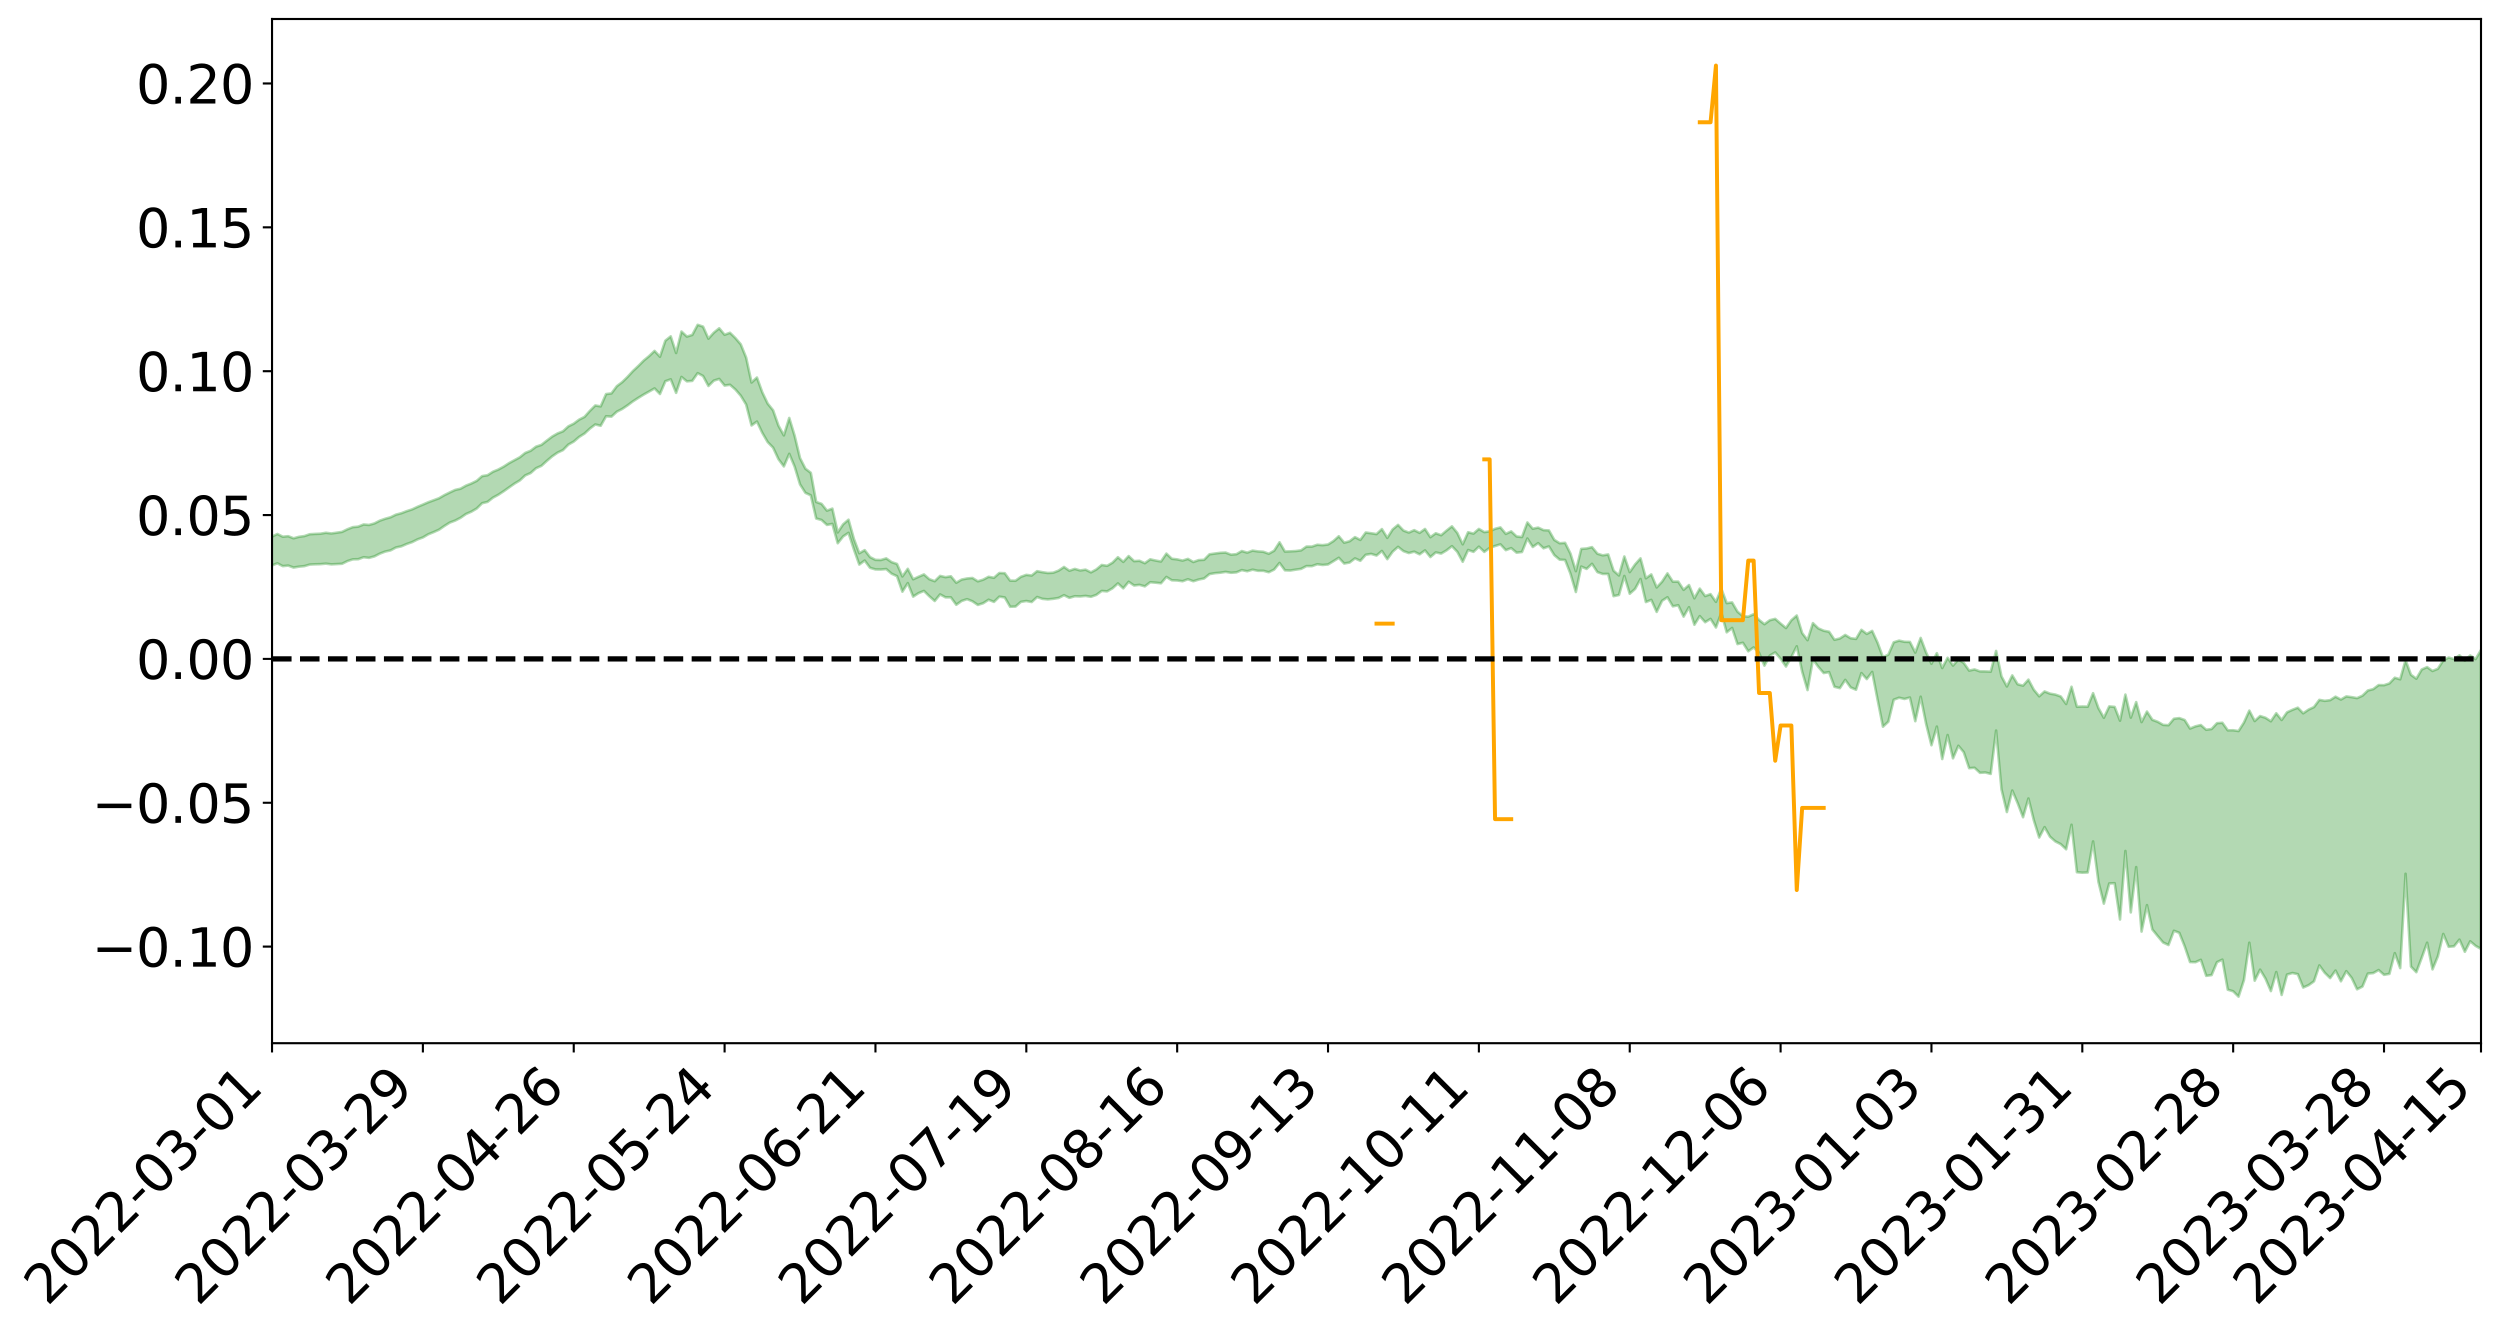 <?xml version="1.0" encoding="utf-8" standalone="no"?>
<!DOCTYPE svg PUBLIC "-//W3C//DTD SVG 1.1//EN"
  "http://www.w3.org/Graphics/SVG/1.1/DTD/svg11.dtd">
<svg xmlns:xlink="http://www.w3.org/1999/xlink" width="947.275pt" height="505.355pt" viewBox="0 0 947.275 505.355" xmlns="http://www.w3.org/2000/svg" version="1.1">
 <defs>
  <style type="text/css">*{stroke-linejoin: round; stroke-linecap: butt}</style>
 </defs>
 <g id="figure_1">
  <g id="patch_1">
   <path d="M 0 505.355 
L 947.275 505.355 
L 947.275 -0 
L 0 -0 
z
" style="fill: #ffffff"/>
  </g>
  <g id="axes_1">
   <g id="patch_2">
    <path d="M 103.075 395.28 
L 940.075 395.28 
L 940.075 7.2 
L 103.075 7.2 
z
" style="fill: #ffffff"/>
   </g>
   <g id="PolyCollection_1">
    <path d="M -393.001 249.596 
L -393.001 249.61 
L -390.959 249.537 
L -388.918 249.475 
L -386.876 249.395 
L -384.835 249.344 
L -382.793 249.285 
L -380.752 249.218 
L -378.711 249.151 
L -376.669 249.089 
L -374.628 249.035 
L -372.586 248.972 
L -370.545 248.906 
L -368.503 248.842 
L -366.462 248.763 
L -364.42 248.698 
L -362.379 248.621 
L -360.337 248.556 
L -358.296 248.467 
L -356.254 248.394 
L -354.213 248.324 
L -352.172 248.241 
L -350.13 248.16 
L -348.089 248.082 
L -346.047 247.986 
L -344.006 247.903 
L -341.964 247.805 
L -339.923 247.706 
L -337.881 247.596 
L -335.84 247.484 
L -333.798 247.374 
L -331.757 247.247 
L -329.715 247.103 
L -327.674 246.975 
L -325.632 246.83 
L -323.591 246.664 
L -321.55 246.509 
L -319.508 246.328 
L -317.467 246.144 
L -315.425 245.955 
L -313.384 245.755 
L -311.342 245.532 
L -309.301 245.296 
L -307.259 245.045 
L -305.218 244.804 
L -303.176 244.52 
L -301.135 244.251 
L -299.093 243.965 
L -297.052 243.678 
L -295.011 243.368 
L -292.969 243.032 
L -290.928 242.723 
L -288.886 242.377 
L -286.845 242.02 
L -284.803 241.67 
L -282.762 241.325 
L -280.72 240.949 
L -278.679 240.57 
L -276.637 240.192 
L -274.596 239.797 
L -272.554 239.399 
L -270.513 239.002 
L -268.472 238.591 
L -266.43 238.179 
L -264.389 237.774 
L -262.347 237.351 
L -260.306 236.898 
L -258.264 236.46 
L -256.223 236.023 
L -254.181 235.593 
L -252.14 235.145 
L -250.098 234.707 
L -248.057 234.262 
L -246.015 233.862 
L -243.974 233.387 
L -241.932 232.977 
L -239.891 232.526 
L -237.85 232.098 
L -235.808 231.647 
L -233.767 231.25 
L -231.725 230.792 
L -229.684 230.363 
L -227.642 229.959 
L -225.601 229.525 
L -223.559 229.116 
L -221.518 228.688 
L -219.476 228.25 
L -217.435 227.834 
L -215.393 227.43 
L -213.352 226.993 
L -211.311 226.574 
L -209.269 226.144 
L -207.228 225.729 
L -205.186 225.324 
L -203.145 224.907 
L -201.103 224.486 
L -199.062 224.108 
L -197.02 223.677 
L -194.979 223.264 
L -192.937 222.859 
L -190.896 222.452 
L -188.854 222.047 
L -186.813 221.635 
L -184.772 221.243 
L -182.73 220.834 
L -180.689 220.415 
L -178.647 219.991 
L -176.606 219.561 
L -174.564 219.16 
L -172.523 218.717 
L -170.481 218.244 
L -168.44 217.801 
L -166.398 217.332 
L -164.357 216.857 
L -162.315 216.354 
L -160.274 215.843 
L -158.232 215.368 
L -156.191 214.825 
L -154.15 214.31 
L -152.108 213.755 
L -150.067 213.246 
L -148.025 212.647 
L -145.984 212.059 
L -143.942 211.489 
L -141.901 210.909 
L -139.859 210.31 
L -137.818 209.685 
L -135.776 209.099 
L -133.735 208.428 
L -131.693 207.839 
L -129.652 207.147 
L -127.611 206.478 
L -125.569 205.825 
L -123.528 205.199 
L -121.486 204.467 
L -119.445 203.807 
L -117.403 202.965 
L -115.362 202.243 
L -113.32 201.571 
L -111.279 200.811 
L -109.237 200.031 
L -107.196 199.132 
L -105.154 198.29 
L -103.113 197.591 
L -101.072 196.475 
L -99.03 195.583 
L -96.989 194.672 
L -94.947 193.726 
L -92.906 192.649 
L -90.864 191.637 
L -88.823 190.878 
L -86.781 189.907 
L -84.74 188.302 
L -82.698 186.957 
L -80.657 185.969 
L -78.615 184.594 
L -76.574 183.458 
L -74.532 182.472 
L -72.491 180.966 
L -70.45 179.25 
L -68.408 178.085 
L -66.367 177.347 
L -64.325 175.918 
L -62.284 175.292 
L -60.242 174.306 
L -58.201 172.859 
L -56.159 173.005 
L -54.118 173.637 
L -52.076 174.939 
L -50.035 173.526 
L -47.993 176.389 
L -45.952 177.035 
L -43.911 173.217 
L -41.869 174.312 
L -39.828 176.014 
L -37.786 175.017 
L -35.745 174.812 
L -33.703 182.086 
L -31.662 192.415 
L -29.62 197.536 
L -27.579 186.279 
L -25.537 192.018 
L -23.496 199.537 
L -21.454 199.05 
L -19.413 214.376 
L -17.372 212.209 
L -15.33 207.434 
L -13.289 195.706 
L -11.247 206.607 
L -9.206 213.129 
L -7.164 210.299 
L -5.123 211.943 
L -3.081 218.086 
L -1.04 217.168 
L 1.002 211.717 
L 3.043 218.37 
L 5.085 219.611 
L 7.126 217.104 
L 9.168 221.284 
L 11.209 222.744 
L 13.25 222.216 
L 15.292 220.809 
L 17.333 222.105 
L 19.375 220.556 
L 21.416 220.566 
L 23.458 221.792 
L 25.499 220.419 
L 27.541 220.965 
L 29.582 220.893 
L 31.624 219.76 
L 33.665 220.025 
L 35.707 218.442 
L 37.748 218.431 
L 39.789 218.736 
L 41.831 218.658 
L 43.872 217.841 
L 45.914 217.128 
L 47.955 216.882 
L 49.997 216.112 
L 52.038 215.917 
L 54.08 215.708 
L 56.121 214.601 
L 58.163 215.02 
L 60.204 214.281 
L 62.246 213.937 
L 64.287 213.914 
L 66.328 213.212 
L 68.37 213.02 
L 70.411 213.235 
L 72.453 213.613 
L 74.494 212.539 
L 76.536 212.379 
L 78.577 212.052 
L 80.619 213.998 
L 82.66 214.129 
L 84.702 214.971 
L 86.743 213.288 
L 88.785 212.29 
L 90.826 212.759 
L 92.868 214.146 
L 94.909 214.525 
L 96.95 212.514 
L 98.992 214.545 
L 101.033 214.297 
L 103.075 214.22 
L 105.116 213.446 
L 107.158 214.517 
L 109.199 214.299 
L 111.241 215.053 
L 113.282 214.711 
L 115.324 214.517 
L 117.365 213.919 
L 119.407 213.815 
L 121.448 213.763 
L 123.489 213.573 
L 125.531 213.842 
L 127.572 213.74 
L 129.614 213.621 
L 131.655 212.604 
L 133.697 211.938 
L 135.738 211.891 
L 137.78 211.139 
L 139.821 211.38 
L 141.863 210.828 
L 143.904 209.783 
L 145.946 208.999 
L 147.987 208.543 
L 150.028 207.455 
L 152.07 207.011 
L 154.111 206.126 
L 156.153 205.416 
L 158.194 204.392 
L 160.236 203.645 
L 162.277 202.446 
L 164.319 201.625 
L 166.36 200.699 
L 168.402 199.281 
L 170.443 198.007 
L 172.485 197.24 
L 174.526 196.183 
L 176.568 194.762 
L 178.609 193.874 
L 180.65 192.668 
L 182.692 190.667 
L 184.733 190.172 
L 186.775 188.578 
L 188.816 187.472 
L 190.858 186.129 
L 192.899 184.677 
L 194.941 183.253 
L 196.982 182.025 
L 199.024 180.131 
L 201.065 179.238 
L 203.107 177.42 
L 205.148 176.513 
L 207.189 174.648 
L 209.231 172.912 
L 211.272 171.499 
L 213.314 170.54 
L 215.355 168.462 
L 217.397 167.317 
L 219.438 165.561 
L 221.48 164.279 
L 223.521 162.389 
L 225.563 160.828 
L 227.604 161.332 
L 229.646 157.729 
L 231.687 157.86 
L 233.728 155.991 
L 235.77 154.95 
L 237.811 153.574 
L 239.853 152.048 
L 241.894 150.735 
L 243.936 149.483 
L 245.977 148.339 
L 248.019 147.172 
L 250.06 149.293 
L 252.102 144.453 
L 254.143 143.73 
L 256.185 148.855 
L 258.226 142.828 
L 260.268 144.503 
L 262.309 144.319 
L 264.35 141.392 
L 266.392 142.47 
L 268.433 146.257 
L 270.475 144.229 
L 272.516 143.576 
L 274.558 146.092 
L 276.599 145.794 
L 278.641 147.573 
L 280.682 149.941 
L 282.724 153.289 
L 284.765 161.211 
L 286.807 159.726 
L 288.848 164.018 
L 290.889 167.521 
L 292.931 169.617 
L 294.972 173.987 
L 297.014 176.734 
L 299.055 171.96 
L 301.097 176.805 
L 303.138 183.532 
L 305.18 186.75 
L 307.221 187.684 
L 309.263 196.467 
L 311.304 197.035 
L 313.346 198.895 
L 315.387 198.509 
L 317.428 205.839 
L 319.47 203.271 
L 321.511 201.887 
L 323.553 208.169 
L 325.594 213.927 
L 327.636 212.391 
L 329.677 215.152 
L 331.719 215.757 
L 333.76 215.795 
L 335.802 215.619 
L 337.843 217.386 
L 339.885 218.315 
L 341.926 224.194 
L 343.968 220.95 
L 346.009 226.064 
L 348.05 224.745 
L 350.092 223.91 
L 352.133 225.925 
L 354.175 227.721 
L 356.216 225.23 
L 358.258 226.337 
L 360.299 226.35 
L 362.341 229.158 
L 364.382 227.707 
L 366.424 227.024 
L 368.465 227.834 
L 370.507 229.214 
L 372.548 228.562 
L 374.589 227.239 
L 376.631 228.068 
L 378.672 226.07 
L 380.714 226.383 
L 382.755 229.905 
L 384.797 229.828 
L 386.838 228.046 
L 388.88 227.726 
L 390.921 228.115 
L 392.963 226.22 
L 395.004 226.914 
L 397.046 227.116 
L 399.087 226.895 
L 401.128 226.566 
L 403.17 225.527 
L 405.211 226.529 
L 407.253 225.924 
L 409.294 225.996 
L 411.336 225.798 
L 413.377 226.127 
L 415.419 225.413 
L 417.46 223.906 
L 419.502 224.083 
L 421.543 222.909 
L 423.585 221.057 
L 425.626 222.925 
L 427.668 220.444 
L 429.709 221.853 
L 431.75 221.603 
L 433.792 222.179 
L 435.833 220.609 
L 437.875 220.778 
L 439.916 221.005 
L 441.958 218.618 
L 443.999 219.872 
L 446.041 219.948 
L 448.082 220.234 
L 450.124 219.479 
L 452.165 220.239 
L 454.207 219.594 
L 456.248 219.185 
L 458.289 217.53 
L 460.331 217.179 
L 462.372 217.005 
L 464.414 216.693 
L 466.455 217.029 
L 468.497 216.869 
L 470.538 216.012 
L 472.58 216.45 
L 474.621 215.852 
L 476.663 216.281 
L 478.704 216.279 
L 480.746 216.826 
L 482.787 215.81 
L 484.828 213.309 
L 486.87 216.09 
L 488.911 216.172 
L 490.953 215.846 
L 492.994 215.555 
L 495.036 214.495 
L 497.077 214.526 
L 499.119 213.798 
L 501.16 214.074 
L 503.202 213.874 
L 505.243 212.642 
L 507.285 211.355 
L 509.326 213.526 
L 511.368 213.152 
L 513.409 211.58 
L 515.45 212.486 
L 517.492 210.209 
L 519.533 209.878 
L 521.575 210.494 
L 523.616 208.765 
L 525.658 211.867 
L 527.699 209.02 
L 529.741 207.213 
L 531.782 208.825 
L 533.824 209.558 
L 535.865 209.022 
L 537.907 210.041 
L 539.948 208.541 
L 541.989 211.073 
L 544.031 209.309 
L 546.072 209.754 
L 548.114 208.534 
L 550.155 206.946 
L 552.197 209.091 
L 554.238 212.862 
L 556.28 208.402 
L 558.321 209.094 
L 560.363 207.144 
L 562.404 209.11 
L 564.446 207.608 
L 566.487 206.89 
L 568.528 206.253 
L 570.57 208.455 
L 572.611 207.688 
L 574.653 209.407 
L 576.694 209.164 
L 578.736 204.052 
L 580.777 207.25 
L 582.819 205.807 
L 584.86 207.747 
L 586.902 207.04 
L 588.943 210.347 
L 590.985 212.06 
L 593.026 212.176 
L 595.068 217.381 
L 597.109 224.317 
L 599.15 214.675 
L 601.192 215.572 
L 603.233 213.637 
L 605.275 216.772 
L 607.316 217.484 
L 609.358 217.462 
L 611.399 225.9 
L 613.441 225.444 
L 615.482 218.25 
L 617.524 224.973 
L 619.565 223.139 
L 621.607 219.394 
L 623.648 228.127 
L 625.689 227.301 
L 627.731 231.853 
L 629.772 227.648 
L 631.814 226.312 
L 633.855 229.75 
L 635.897 229.331 
L 637.938 233.642 
L 639.98 230.075 
L 642.021 236.728 
L 644.063 233.443 
L 646.104 235.761 
L 648.146 234.503 
L 650.187 237.759 
L 652.228 232.182 
L 654.27 239.588 
L 656.311 237.943 
L 658.353 244.056 
L 660.394 243.549 
L 662.436 246.776 
L 664.477 245.31 
L 666.519 247.342 
L 668.56 252.215 
L 670.602 248.404 
L 672.643 247.207 
L 674.685 249.584 
L 676.726 252.548 
L 678.768 248.945 
L 680.809 244.888 
L 682.85 254.455 
L 684.892 261.478 
L 686.933 249.855 
L 688.975 252.673 
L 691.016 255.021 
L 693.058 254.677 
L 695.099 260.227 
L 697.141 260.746 
L 699.182 257.612 
L 701.224 260.462 
L 703.265 261.347 
L 705.307 255.042 
L 707.348 257.312 
L 709.389 254.604 
L 711.431 265.103 
L 713.472 275.344 
L 715.514 273.447 
L 717.555 265.128 
L 719.597 264.366 
L 721.638 264.84 
L 723.68 264.297 
L 725.721 273.262 
L 727.763 263.991 
L 729.804 274.176 
L 731.846 282.385 
L 733.887 275.311 
L 735.928 287.602 
L 737.97 278.513 
L 740.011 287.339 
L 742.053 282.581 
L 744.094 285.035 
L 746.136 291.077 
L 748.177 290.917 
L 750.219 292.824 
L 752.26 292.698 
L 754.302 293.245 
L 756.343 276.818 
L 758.385 299.105 
L 760.426 307.69 
L 762.468 299.539 
L 764.509 304.321 
L 766.55 309.654 
L 768.592 302.555 
L 770.633 310.798 
L 772.675 317.339 
L 774.716 313.41 
L 776.758 317.031 
L 778.799 318.825 
L 780.841 319.862 
L 782.882 321.796 
L 784.924 312.508 
L 786.965 330.49 
L 789.007 330.666 
L 791.048 330.579 
L 793.089 318.823 
L 795.131 334.168 
L 797.172 342.4 
L 799.214 334.752 
L 801.255 334.657 
L 803.297 348.404 
L 805.338 322.451 
L 807.38 345.712 
L 809.421 328.562 
L 811.463 352.989 
L 813.504 342.964 
L 815.546 352.18 
L 817.587 354.702 
L 819.628 357.126 
L 821.67 358.085 
L 823.711 352.676 
L 825.753 353.447 
L 827.794 358.555 
L 829.836 364.536 
L 831.877 364.582 
L 833.919 363.679 
L 835.96 369.761 
L 838.002 369.465 
L 840.043 364.575 
L 842.085 363.617 
L 844.126 374.998 
L 846.168 375.614 
L 848.209 377.64 
L 850.25 371.358 
L 852.292 357.207 
L 854.333 371.586 
L 856.375 367.41 
L 858.416 370.808 
L 860.458 375.536 
L 862.499 368.323 
L 864.541 376.992 
L 866.582 369.276 
L 868.624 368.683 
L 870.665 369.118 
L 872.707 374.19 
L 874.748 373.294 
L 876.789 371.834 
L 878.831 365.8 
L 880.872 368.601 
L 882.914 370.608 
L 884.955 367.753 
L 886.997 371.816 
L 889.038 367.985 
L 891.08 370.547 
L 893.121 374.86 
L 895.163 373.82 
L 897.204 368.902 
L 899.246 368.715 
L 901.287 367.563 
L 903.328 369.371 
L 905.37 369.013 
L 907.411 361.155 
L 909.453 366.824 
L 911.494 331.08 
L 913.536 366.254 
L 915.577 368.374 
L 917.619 362.895 
L 919.66 357.209 
L 921.702 367.304 
L 923.743 362.345 
L 925.785 353.892 
L 927.826 358.748 
L 929.868 358.565 
L 931.909 356.032 
L 933.95 360.633 
L 935.992 356.673 
L 938.033 358.395 
L 940.075 359.563 
L 940.075 246.282 
L 940.075 246.282 
L 938.033 249.745 
L 935.992 248.376 
L 933.95 250.287 
L 931.909 248.306 
L 929.868 249.751 
L 927.826 249.15 
L 925.785 250.226 
L 923.743 253.405 
L 921.702 254.245 
L 919.66 252.774 
L 917.619 253.684 
L 915.577 257.174 
L 913.536 255.686 
L 911.494 250.159 
L 909.453 257.395 
L 907.411 256.798 
L 905.37 258.957 
L 903.328 259.627 
L 901.287 259.578 
L 899.246 261.119 
L 897.204 261.642 
L 895.163 263.604 
L 893.121 264.524 
L 891.08 264.161 
L 889.038 263.881 
L 886.997 265.072 
L 884.955 263.984 
L 882.914 265.296 
L 880.872 265.557 
L 878.831 265.188 
L 876.789 267.922 
L 874.748 268.881 
L 872.707 270.281 
L 870.665 268.158 
L 868.624 268.957 
L 866.582 269.911 
L 864.541 272.804 
L 862.499 270.264 
L 860.458 273.3 
L 858.416 271.97 
L 856.375 271.324 
L 854.333 273.21 
L 852.292 269.266 
L 850.25 273.781 
L 848.209 276.998 
L 846.168 276.708 
L 844.126 276.728 
L 842.085 273.863 
L 840.043 274.02 
L 838.002 276.23 
L 835.96 276.514 
L 833.919 274.726 
L 831.877 275.22 
L 829.836 276.056 
L 827.794 272.82 
L 825.753 272.099 
L 823.711 272.346 
L 821.67 274.787 
L 819.628 274.667 
L 817.587 273.5 
L 815.546 272.742 
L 813.504 269.621 
L 811.463 273.601 
L 809.421 266.034 
L 807.38 271.911 
L 805.338 263.186 
L 803.297 273.071 
L 801.255 267.851 
L 799.214 267.672 
L 797.172 271.975 
L 795.131 268.323 
L 793.089 262.655 
L 791.048 267.768 
L 789.007 267.715 
L 786.965 267.792 
L 784.924 260.217 
L 782.882 266.742 
L 780.841 263.906 
L 778.799 263.184 
L 776.758 262.829 
L 774.716 261.999 
L 772.675 263.833 
L 770.633 261.354 
L 768.592 257.518 
L 766.55 259.797 
L 764.509 259.282 
L 762.468 255.922 
L 760.426 260.104 
L 758.385 256.291 
L 756.343 246.641 
L 754.302 254.503 
L 752.26 254.41 
L 750.219 254.388 
L 748.177 253.663 
L 746.136 254.109 
L 744.094 251.195 
L 742.053 249.857 
L 740.011 252.198 
L 737.97 249.243 
L 735.928 253.12 
L 733.887 247.501 
L 731.846 251.511 
L 729.804 247.173 
L 727.763 241.72 
L 725.721 247.275 
L 723.68 243.224 
L 721.638 243.186 
L 719.597 242.739 
L 717.555 243.381 
L 715.514 248.064 
L 713.472 249.054 
L 711.431 243.517 
L 709.389 239.053 
L 707.348 240.2 
L 705.307 238.641 
L 703.265 242.092 
L 701.224 241.839 
L 699.182 240.586 
L 697.141 241.931 
L 695.099 242.419 
L 693.058 239.382 
L 691.016 238.989 
L 688.975 238.091 
L 686.933 236.111 
L 684.892 242.569 
L 682.85 239.881 
L 680.809 233.227 
L 678.768 235.015 
L 676.726 237.964 
L 674.685 236.284 
L 672.643 234.497 
L 670.602 235.01 
L 668.56 236.526 
L 666.519 234.898 
L 664.477 232.733 
L 662.436 233.67 
L 660.394 233.477 
L 658.353 231.772 
L 656.311 228.268 
L 654.27 228.529 
L 652.228 223.082 
L 650.187 228.048 
L 648.146 225.123 
L 646.104 225.854 
L 644.063 223.028 
L 642.021 226.698 
L 639.98 221.675 
L 637.938 223.499 
L 635.897 220.39 
L 633.855 220.408 
L 631.814 217.262 
L 629.772 220.417 
L 627.731 222.591 
L 625.689 217.648 
L 623.648 219.115 
L 621.607 211.563 
L 619.565 213.864 
L 617.524 216.774 
L 615.482 210.854 
L 613.441 218.048 
L 611.399 216.249 
L 609.358 210.09 
L 607.316 210.431 
L 605.275 209.816 
L 603.233 207.314 
L 601.192 207.826 
L 599.15 207.974 
L 597.109 216.412 
L 595.068 209.773 
L 593.026 205.683 
L 590.985 205.849 
L 588.943 204.575 
L 586.902 200.988 
L 584.86 200.872 
L 582.819 199.919 
L 580.777 200.346 
L 578.736 197.968 
L 576.694 203.492 
L 574.653 203.276 
L 572.611 201.354 
L 570.57 202.298 
L 568.528 199.849 
L 566.487 200.385 
L 564.446 201.335 
L 562.404 201.63 
L 560.363 200.423 
L 558.321 202.198 
L 556.28 201.672 
L 554.238 206.249 
L 552.197 201.947 
L 550.155 199.435 
L 548.114 201.064 
L 546.072 202.803 
L 544.031 202.062 
L 541.989 203.552 
L 539.948 200.436 
L 537.907 201.913 
L 535.865 200.885 
L 533.824 201.794 
L 531.782 201.03 
L 529.741 198.889 
L 527.699 200.598 
L 525.658 203.808 
L 523.616 200.475 
L 521.575 202.375 
L 519.533 202.06 
L 517.492 201.777 
L 515.45 204.574 
L 513.409 203.537 
L 511.368 205.089 
L 509.326 205.638 
L 507.285 203.193 
L 505.243 205.028 
L 503.202 206.313 
L 501.16 206.569 
L 499.119 206.415 
L 497.077 207.122 
L 495.036 207.102 
L 492.994 208.549 
L 490.953 208.795 
L 488.911 208.911 
L 486.87 208.99 
L 484.828 205.485 
L 482.787 208.675 
L 480.746 209.819 
L 478.704 209.075 
L 476.663 208.938 
L 474.621 208.63 
L 472.58 209.399 
L 470.538 208.801 
L 468.497 209.991 
L 466.455 210.172 
L 464.414 209.382 
L 462.372 209.472 
L 460.331 209.745 
L 458.289 210.03 
L 456.248 212.121 
L 454.207 212.224 
L 452.165 212.952 
L 450.124 211.771 
L 448.082 212.418 
L 446.041 211.952 
L 443.999 211.719 
L 441.958 209.763 
L 439.916 212.766 
L 437.875 212.399 
L 435.833 211.935 
L 433.792 213.404 
L 431.75 212.487 
L 429.709 212.621 
L 427.668 210.694 
L 425.626 212.899 
L 423.585 211.143 
L 421.543 213.202 
L 419.502 214.393 
L 417.46 214.078 
L 415.419 215.77 
L 413.377 216.881 
L 411.336 215.847 
L 409.294 216.158 
L 407.253 215.56 
L 405.211 216.266 
L 403.17 214.834 
L 401.128 216.207 
L 399.087 217.008 
L 397.046 217.116 
L 395.004 216.822 
L 392.963 216.423 
L 390.921 218.074 
L 388.88 217.822 
L 386.838 218.554 
L 384.797 220.048 
L 382.755 220.007 
L 380.714 217.2 
L 378.672 217.105 
L 376.631 218.929 
L 374.589 218.549 
L 372.548 219.638 
L 370.507 220.272 
L 368.465 218.998 
L 366.424 219.193 
L 364.382 219.605 
L 362.341 220.805 
L 360.299 218.356 
L 358.258 218.695 
L 356.216 218.217 
L 354.175 220.222 
L 352.133 219.464 
L 350.092 217.654 
L 348.05 218.546 
L 346.009 219.491 
L 343.968 215.527 
L 341.926 218.419 
L 339.885 213.692 
L 337.843 212.998 
L 335.802 211.581 
L 333.76 212.195 
L 331.719 212.138 
L 329.677 211.101 
L 327.636 208.456 
L 325.594 209.636 
L 323.553 204.226 
L 321.511 196.915 
L 319.47 198.682 
L 317.428 201.739 
L 315.387 192.722 
L 313.346 193.5 
L 311.304 190.921 
L 309.263 190.207 
L 307.221 179.144 
L 305.18 177.594 
L 303.138 173.589 
L 301.097 165.107 
L 299.055 158.37 
L 297.014 164.976 
L 294.972 161.281 
L 292.931 155.466 
L 290.889 152.931 
L 288.848 148.678 
L 286.807 143.057 
L 284.765 144.942 
L 282.724 135.513 
L 280.682 130.468 
L 278.641 128.096 
L 276.599 126.093 
L 274.558 126.849 
L 272.516 124.39 
L 270.475 126.061 
L 268.433 128.331 
L 266.392 123.764 
L 264.35 123.078 
L 262.309 126.911 
L 260.268 127.534 
L 258.226 125.622 
L 256.185 133.752 
L 254.143 127.451 
L 252.102 129.102 
L 250.06 135.17 
L 248.019 132.959 
L 245.977 134.912 
L 243.936 136.602 
L 241.894 138.655 
L 239.853 140.57 
L 237.811 142.787 
L 235.77 144.792 
L 233.728 146.33 
L 231.687 149.066 
L 229.646 149.319 
L 227.604 153.983 
L 225.563 153.637 
L 223.521 155.679 
L 221.48 157.967 
L 219.438 159.014 
L 217.397 160.538 
L 215.355 161.555 
L 213.314 163.43 
L 211.272 164.239 
L 209.231 165.422 
L 207.189 166.967 
L 205.148 168.574 
L 203.107 169.253 
L 201.065 170.8 
L 199.024 171.621 
L 196.982 173.257 
L 194.941 174.37 
L 192.899 175.487 
L 190.858 176.812 
L 188.816 177.918 
L 186.775 178.763 
L 184.733 180.069 
L 182.692 180.401 
L 180.65 182.194 
L 178.609 183.201 
L 176.568 184.018 
L 174.526 185.172 
L 172.485 185.635 
L 170.443 186.596 
L 168.402 187.602 
L 166.36 188.784 
L 164.319 189.551 
L 162.277 190.312 
L 160.236 191.203 
L 158.194 192.053 
L 156.153 193.017 
L 154.111 193.68 
L 152.07 194.463 
L 150.028 195.008 
L 147.987 195.999 
L 145.946 196.565 
L 143.904 197.292 
L 141.863 198.336 
L 139.821 198.907 
L 137.78 198.729 
L 135.738 199.549 
L 133.697 199.743 
L 131.655 200.536 
L 129.614 201.541 
L 127.572 201.85 
L 125.531 202.132 
L 123.489 201.871 
L 121.448 202.23 
L 119.407 202.304 
L 117.365 202.427 
L 115.324 203.13 
L 113.282 203.408 
L 111.241 203.967 
L 109.199 203.168 
L 107.158 203.374 
L 105.116 202.333 
L 103.075 203.307 
L 101.033 203.258 
L 98.992 203.929 
L 96.95 201.835 
L 94.909 203.953 
L 92.868 203.594 
L 90.826 202.128 
L 88.785 201.666 
L 86.743 202.73 
L 84.702 204.655 
L 82.66 203.743 
L 80.619 203.611 
L 78.577 201.479 
L 76.536 201.41 
L 74.494 201.965 
L 72.453 203.196 
L 70.411 202.761 
L 68.37 202.492 
L 66.328 202.696 
L 64.287 203.48 
L 62.246 203.317 
L 60.204 203.83 
L 58.163 204.675 
L 56.121 204.137 
L 54.08 205.362 
L 52.038 205.59 
L 49.997 205.784 
L 47.955 206.583 
L 45.914 206.824 
L 43.872 207.71 
L 41.831 208.672 
L 39.789 208.745 
L 37.748 208.441 
L 35.707 208.243 
L 33.665 210.221 
L 31.624 209.953 
L 29.582 211.302 
L 27.541 211.385 
L 25.499 210.953 
L 23.458 212.286 
L 21.416 211.165 
L 19.375 211.286 
L 17.333 212.959 
L 15.292 211.853 
L 13.25 213.431 
L 11.209 213.97 
L 9.168 212.733 
L 7.126 208.686 
L 5.085 211.344 
L 3.043 210.13 
L 1.002 204.078 
L -1.04 209.294 
L -3.081 210.388 
L -5.123 204.784 
L -7.164 203.261 
L -9.206 206.294 
L -11.247 200.121 
L -13.289 188.916 
L -15.33 201.254 
L -17.372 205.971 
L -19.413 208.28 
L -21.454 193.112 
L -23.496 193.752 
L -25.537 186.122 
L -27.579 180.217 
L -29.62 192.14 
L -31.662 187.007 
L -33.703 176.396 
L -35.745 168.975 
L -37.786 169.396 
L -39.828 170.641 
L -41.869 169.043 
L -43.911 168.088 
L -45.952 172.273 
L -47.993 171.742 
L -50.035 168.956 
L -52.076 170.593 
L -54.118 169.406 
L -56.159 168.924 
L -58.201 168.986 
L -60.242 170.601 
L -62.284 171.543 
L -64.325 172.074 
L -66.367 173.456 
L -68.408 174.081 
L -70.45 175.196 
L -72.491 176.987 
L -74.532 178.389 
L -76.574 179.334 
L -78.615 180.394 
L -80.657 181.803 
L -82.698 182.684 
L -84.74 184.031 
L -86.781 185.663 
L -88.823 186.634 
L -90.864 187.281 
L -92.906 188.286 
L -94.947 189.322 
L -96.989 190.272 
L -99.03 191.181 
L -101.072 192.058 
L -103.113 193.266 
L -105.154 193.876 
L -107.196 194.746 
L -109.237 195.657 
L -111.279 196.436 
L -113.32 197.207 
L -115.362 197.851 
L -117.403 198.552 
L -119.445 199.488 
L -121.486 200.14 
L -123.528 200.904 
L -125.569 201.504 
L -127.611 202.182 
L -129.652 202.878 
L -131.693 203.584 
L -133.735 204.176 
L -135.776 204.879 
L -137.818 205.495 
L -139.859 206.156 
L -141.901 206.771 
L -143.942 207.407 
L -145.984 207.983 
L -148.025 208.597 
L -150.067 209.261 
L -152.108 209.764 
L -154.15 210.398 
L -156.191 210.943 
L -158.232 211.576 
L -160.274 212.037 
L -162.315 212.625 
L -164.357 213.186 
L -166.398 213.719 
L -168.44 214.263 
L -170.481 214.765 
L -172.523 215.352 
L -174.564 215.879 
L -176.606 216.312 
L -178.647 216.828 
L -180.689 217.342 
L -182.73 217.854 
L -184.772 218.347 
L -186.813 218.806 
L -188.854 219.312 
L -190.896 219.807 
L -192.937 220.304 
L -194.979 220.799 
L -197.02 221.307 
L -199.062 221.836 
L -201.103 222.289 
L -203.145 222.809 
L -205.186 223.319 
L -207.228 223.807 
L -209.269 224.311 
L -211.311 224.825 
L -213.352 225.323 
L -215.393 225.846 
L -217.435 226.321 
L -219.476 226.807 
L -221.518 227.32 
L -223.559 227.816 
L -225.601 228.285 
L -227.642 228.782 
L -229.684 229.234 
L -231.725 229.717 
L -233.767 230.233 
L -235.808 230.674 
L -237.85 231.168 
L -239.891 231.635 
L -241.932 232.125 
L -243.974 232.567 
L -246.015 233.085 
L -248.057 233.512 
L -250.098 233.992 
L -252.14 234.462 
L -254.181 234.943 
L -256.223 235.4 
L -258.264 235.866 
L -260.306 236.333 
L -262.347 236.818 
L -264.389 237.256 
L -266.43 237.664 
L -268.472 238.082 
L -270.513 238.503 
L -272.554 238.909 
L -274.596 239.323 
L -276.637 239.732 
L -278.679 240.123 
L -280.72 240.518 
L -282.762 240.912 
L -284.803 241.27 
L -286.845 241.634 
L -288.886 242.016 
L -290.928 242.377 
L -292.969 242.699 
L -295.011 243.056 
L -297.052 243.382 
L -299.093 243.682 
L -301.135 243.983 
L -303.176 244.264 
L -305.218 244.568 
L -307.259 244.818 
L -309.301 245.084 
L -311.342 245.334 
L -313.384 245.566 
L -315.425 245.777 
L -317.467 245.968 
L -319.508 246.159 
L -321.55 246.348 
L -323.591 246.504 
L -325.632 246.68 
L -327.674 246.828 
L -329.715 246.955 
L -331.757 247.105 
L -333.798 247.236 
L -335.84 247.344 
L -337.881 247.461 
L -339.923 247.575 
L -341.964 247.674 
L -344.006 247.774 
L -346.047 247.857 
L -348.089 247.957 
L -350.13 248.036 
L -352.172 248.12 
L -354.213 248.208 
L -356.254 248.279 
L -358.296 248.355 
L -360.337 248.455 
L -362.379 248.526 
L -364.42 248.612 
L -366.462 248.681 
L -368.503 248.772 
L -370.545 248.845 
L -372.586 248.921 
L -374.628 248.988 
L -376.669 249.049 
L -378.711 249.119 
L -380.752 249.197 
L -382.793 249.272 
L -384.835 249.336 
L -386.876 249.387 
L -388.918 249.462 
L -390.959 249.523 
L -393.001 249.596 
z
" clip-path="url(#p693a12cb91)" style="fill: #008000; fill-opacity: 0.3; stroke: #008000; stroke-opacity: 0.3"/>
   </g>
   <g id="matplotlib.axis_1">
    <g id="xtick_1">
     <g id="line2d_1">
      <defs>
       <path id="m04e58484bc" d="M 0 0 
L 0 3.5 
" style="stroke: #000000; stroke-width: 0.8"/>
      </defs>
      <g>
       <use xlink:href="#m04e58484bc" x="103.075" y="395.28" style="stroke: #000000; stroke-width: 0.8"/>
      </g>
     </g>
     <g id="text_1">
      <!-- 2022-03-01 -->
      <g transform="translate(17.946 495.214) rotate(-45) scale(0.2 -0.2)">
       <defs>
        <path id="DejaVuSans-32" d="M 1228 531 
L 3431 531 
L 3431 0 
L 469 0 
L 469 531 
Q 828 903 1448 1529 
Q 2069 2156 2228 2338 
Q 2531 2678 2651 2914 
Q 2772 3150 2772 3378 
Q 2772 3750 2511 3984 
Q 2250 4219 1831 4219 
Q 1534 4219 1204 4116 
Q 875 4013 500 3803 
L 500 4441 
Q 881 4594 1212 4672 
Q 1544 4750 1819 4750 
Q 2544 4750 2975 4387 
Q 3406 4025 3406 3419 
Q 3406 3131 3298 2873 
Q 3191 2616 2906 2266 
Q 2828 2175 2409 1742 
Q 1991 1309 1228 531 
z
" transform="scale(0.016)"/>
        <path id="DejaVuSans-30" d="M 2034 4250 
Q 1547 4250 1301 3770 
Q 1056 3291 1056 2328 
Q 1056 1369 1301 889 
Q 1547 409 2034 409 
Q 2525 409 2770 889 
Q 3016 1369 3016 2328 
Q 3016 3291 2770 3770 
Q 2525 4250 2034 4250 
z
M 2034 4750 
Q 2819 4750 3233 4129 
Q 3647 3509 3647 2328 
Q 3647 1150 3233 529 
Q 2819 -91 2034 -91 
Q 1250 -91 836 529 
Q 422 1150 422 2328 
Q 422 3509 836 4129 
Q 1250 4750 2034 4750 
z
" transform="scale(0.016)"/>
        <path id="DejaVuSans-2d" d="M 313 2009 
L 1997 2009 
L 1997 1497 
L 313 1497 
L 313 2009 
z
" transform="scale(0.016)"/>
        <path id="DejaVuSans-33" d="M 2597 2516 
Q 3050 2419 3304 2112 
Q 3559 1806 3559 1356 
Q 3559 666 3084 287 
Q 2609 -91 1734 -91 
Q 1441 -91 1130 -33 
Q 819 25 488 141 
L 488 750 
Q 750 597 1062 519 
Q 1375 441 1716 441 
Q 2309 441 2620 675 
Q 2931 909 2931 1356 
Q 2931 1769 2642 2001 
Q 2353 2234 1838 2234 
L 1294 2234 
L 1294 2753 
L 1863 2753 
Q 2328 2753 2575 2939 
Q 2822 3125 2822 3475 
Q 2822 3834 2567 4026 
Q 2313 4219 1838 4219 
Q 1578 4219 1281 4162 
Q 984 4106 628 3988 
L 628 4550 
Q 988 4650 1302 4700 
Q 1616 4750 1894 4750 
Q 2613 4750 3031 4423 
Q 3450 4097 3450 3541 
Q 3450 3153 3228 2886 
Q 3006 2619 2597 2516 
z
" transform="scale(0.016)"/>
        <path id="DejaVuSans-31" d="M 794 531 
L 1825 531 
L 1825 4091 
L 703 3866 
L 703 4441 
L 1819 4666 
L 2450 4666 
L 2450 531 
L 3481 531 
L 3481 0 
L 794 0 
L 794 531 
z
" transform="scale(0.016)"/>
       </defs>
       <use xlink:href="#DejaVuSans-32"/>
       <use xlink:href="#DejaVuSans-30" x="63.623"/>
       <use xlink:href="#DejaVuSans-32" x="127.246"/>
       <use xlink:href="#DejaVuSans-32" x="190.869"/>
       <use xlink:href="#DejaVuSans-2d" x="254.492"/>
       <use xlink:href="#DejaVuSans-30" x="290.576"/>
       <use xlink:href="#DejaVuSans-33" x="354.199"/>
       <use xlink:href="#DejaVuSans-2d" x="417.822"/>
       <use xlink:href="#DejaVuSans-30" x="453.906"/>
       <use xlink:href="#DejaVuSans-31" x="517.529"/>
      </g>
     </g>
    </g>
    <g id="xtick_2">
     <g id="line2d_2">
      <g>
       <use xlink:href="#m04e58484bc" x="160.236" y="395.28" style="stroke: #000000; stroke-width: 0.8"/>
      </g>
     </g>
     <g id="text_2">
      <!-- 2022-03-29 -->
      <g transform="translate(75.107 495.214) rotate(-45) scale(0.2 -0.2)">
       <defs>
        <path id="DejaVuSans-39" d="M 703 97 
L 703 672 
Q 941 559 1184 500 
Q 1428 441 1663 441 
Q 2288 441 2617 861 
Q 2947 1281 2994 2138 
Q 2813 1869 2534 1725 
Q 2256 1581 1919 1581 
Q 1219 1581 811 2004 
Q 403 2428 403 3163 
Q 403 3881 828 4315 
Q 1253 4750 1959 4750 
Q 2769 4750 3195 4129 
Q 3622 3509 3622 2328 
Q 3622 1225 3098 567 
Q 2575 -91 1691 -91 
Q 1453 -91 1209 -44 
Q 966 3 703 97 
z
M 1959 2075 
Q 2384 2075 2632 2365 
Q 2881 2656 2881 3163 
Q 2881 3666 2632 3958 
Q 2384 4250 1959 4250 
Q 1534 4250 1286 3958 
Q 1038 3666 1038 3163 
Q 1038 2656 1286 2365 
Q 1534 2075 1959 2075 
z
" transform="scale(0.016)"/>
       </defs>
       <use xlink:href="#DejaVuSans-32"/>
       <use xlink:href="#DejaVuSans-30" x="63.623"/>
       <use xlink:href="#DejaVuSans-32" x="127.246"/>
       <use xlink:href="#DejaVuSans-32" x="190.869"/>
       <use xlink:href="#DejaVuSans-2d" x="254.492"/>
       <use xlink:href="#DejaVuSans-30" x="290.576"/>
       <use xlink:href="#DejaVuSans-33" x="354.199"/>
       <use xlink:href="#DejaVuSans-2d" x="417.822"/>
       <use xlink:href="#DejaVuSans-32" x="453.906"/>
       <use xlink:href="#DejaVuSans-39" x="517.529"/>
      </g>
     </g>
    </g>
    <g id="xtick_3">
     <g id="line2d_3">
      <g>
       <use xlink:href="#m04e58484bc" x="217.397" y="395.28" style="stroke: #000000; stroke-width: 0.8"/>
      </g>
     </g>
     <g id="text_3">
      <!-- 2022-04-26 -->
      <g transform="translate(132.268 495.214) rotate(-45) scale(0.2 -0.2)">
       <defs>
        <path id="DejaVuSans-34" d="M 2419 4116 
L 825 1625 
L 2419 1625 
L 2419 4116 
z
M 2253 4666 
L 3047 4666 
L 3047 1625 
L 3713 1625 
L 3713 1100 
L 3047 1100 
L 3047 0 
L 2419 0 
L 2419 1100 
L 313 1100 
L 313 1709 
L 2253 4666 
z
" transform="scale(0.016)"/>
        <path id="DejaVuSans-36" d="M 2113 2584 
Q 1688 2584 1439 2293 
Q 1191 2003 1191 1497 
Q 1191 994 1439 701 
Q 1688 409 2113 409 
Q 2538 409 2786 701 
Q 3034 994 3034 1497 
Q 3034 2003 2786 2293 
Q 2538 2584 2113 2584 
z
M 3366 4563 
L 3366 3988 
Q 3128 4100 2886 4159 
Q 2644 4219 2406 4219 
Q 1781 4219 1451 3797 
Q 1122 3375 1075 2522 
Q 1259 2794 1537 2939 
Q 1816 3084 2150 3084 
Q 2853 3084 3261 2657 
Q 3669 2231 3669 1497 
Q 3669 778 3244 343 
Q 2819 -91 2113 -91 
Q 1303 -91 875 529 
Q 447 1150 447 2328 
Q 447 3434 972 4092 
Q 1497 4750 2381 4750 
Q 2619 4750 2861 4703 
Q 3103 4656 3366 4563 
z
" transform="scale(0.016)"/>
       </defs>
       <use xlink:href="#DejaVuSans-32"/>
       <use xlink:href="#DejaVuSans-30" x="63.623"/>
       <use xlink:href="#DejaVuSans-32" x="127.246"/>
       <use xlink:href="#DejaVuSans-32" x="190.869"/>
       <use xlink:href="#DejaVuSans-2d" x="254.492"/>
       <use xlink:href="#DejaVuSans-30" x="290.576"/>
       <use xlink:href="#DejaVuSans-34" x="354.199"/>
       <use xlink:href="#DejaVuSans-2d" x="417.822"/>
       <use xlink:href="#DejaVuSans-32" x="453.906"/>
       <use xlink:href="#DejaVuSans-36" x="517.529"/>
      </g>
     </g>
    </g>
    <g id="xtick_4">
     <g id="line2d_4">
      <g>
       <use xlink:href="#m04e58484bc" x="274.558" y="395.28" style="stroke: #000000; stroke-width: 0.8"/>
      </g>
     </g>
     <g id="text_4">
      <!-- 2022-05-24 -->
      <g transform="translate(189.429 495.214) rotate(-45) scale(0.2 -0.2)">
       <defs>
        <path id="DejaVuSans-35" d="M 691 4666 
L 3169 4666 
L 3169 4134 
L 1269 4134 
L 1269 2991 
Q 1406 3038 1543 3061 
Q 1681 3084 1819 3084 
Q 2600 3084 3056 2656 
Q 3513 2228 3513 1497 
Q 3513 744 3044 326 
Q 2575 -91 1722 -91 
Q 1428 -91 1123 -41 
Q 819 9 494 109 
L 494 744 
Q 775 591 1075 516 
Q 1375 441 1709 441 
Q 2250 441 2565 725 
Q 2881 1009 2881 1497 
Q 2881 1984 2565 2268 
Q 2250 2553 1709 2553 
Q 1456 2553 1204 2497 
Q 953 2441 691 2322 
L 691 4666 
z
" transform="scale(0.016)"/>
       </defs>
       <use xlink:href="#DejaVuSans-32"/>
       <use xlink:href="#DejaVuSans-30" x="63.623"/>
       <use xlink:href="#DejaVuSans-32" x="127.246"/>
       <use xlink:href="#DejaVuSans-32" x="190.869"/>
       <use xlink:href="#DejaVuSans-2d" x="254.492"/>
       <use xlink:href="#DejaVuSans-30" x="290.576"/>
       <use xlink:href="#DejaVuSans-35" x="354.199"/>
       <use xlink:href="#DejaVuSans-2d" x="417.822"/>
       <use xlink:href="#DejaVuSans-32" x="453.906"/>
       <use xlink:href="#DejaVuSans-34" x="517.529"/>
      </g>
     </g>
    </g>
    <g id="xtick_5">
     <g id="line2d_5">
      <g>
       <use xlink:href="#m04e58484bc" x="331.719" y="395.28" style="stroke: #000000; stroke-width: 0.8"/>
      </g>
     </g>
     <g id="text_5">
      <!-- 2022-06-21 -->
      <g transform="translate(246.59 495.214) rotate(-45) scale(0.2 -0.2)">
       <use xlink:href="#DejaVuSans-32"/>
       <use xlink:href="#DejaVuSans-30" x="63.623"/>
       <use xlink:href="#DejaVuSans-32" x="127.246"/>
       <use xlink:href="#DejaVuSans-32" x="190.869"/>
       <use xlink:href="#DejaVuSans-2d" x="254.492"/>
       <use xlink:href="#DejaVuSans-30" x="290.576"/>
       <use xlink:href="#DejaVuSans-36" x="354.199"/>
       <use xlink:href="#DejaVuSans-2d" x="417.822"/>
       <use xlink:href="#DejaVuSans-32" x="453.906"/>
       <use xlink:href="#DejaVuSans-31" x="517.529"/>
      </g>
     </g>
    </g>
    <g id="xtick_6">
     <g id="line2d_6">
      <g>
       <use xlink:href="#m04e58484bc" x="388.88" y="395.28" style="stroke: #000000; stroke-width: 0.8"/>
      </g>
     </g>
     <g id="text_6">
      <!-- 2022-07-19 -->
      <g transform="translate(303.751 495.214) rotate(-45) scale(0.2 -0.2)">
       <defs>
        <path id="DejaVuSans-37" d="M 525 4666 
L 3525 4666 
L 3525 4397 
L 1831 0 
L 1172 0 
L 2766 4134 
L 525 4134 
L 525 4666 
z
" transform="scale(0.016)"/>
       </defs>
       <use xlink:href="#DejaVuSans-32"/>
       <use xlink:href="#DejaVuSans-30" x="63.623"/>
       <use xlink:href="#DejaVuSans-32" x="127.246"/>
       <use xlink:href="#DejaVuSans-32" x="190.869"/>
       <use xlink:href="#DejaVuSans-2d" x="254.492"/>
       <use xlink:href="#DejaVuSans-30" x="290.576"/>
       <use xlink:href="#DejaVuSans-37" x="354.199"/>
       <use xlink:href="#DejaVuSans-2d" x="417.822"/>
       <use xlink:href="#DejaVuSans-31" x="453.906"/>
       <use xlink:href="#DejaVuSans-39" x="517.529"/>
      </g>
     </g>
    </g>
    <g id="xtick_7">
     <g id="line2d_7">
      <g>
       <use xlink:href="#m04e58484bc" x="446.041" y="395.28" style="stroke: #000000; stroke-width: 0.8"/>
      </g>
     </g>
     <g id="text_7">
      <!-- 2022-08-16 -->
      <g transform="translate(360.912 495.214) rotate(-45) scale(0.2 -0.2)">
       <defs>
        <path id="DejaVuSans-38" d="M 2034 2216 
Q 1584 2216 1326 1975 
Q 1069 1734 1069 1313 
Q 1069 891 1326 650 
Q 1584 409 2034 409 
Q 2484 409 2743 651 
Q 3003 894 3003 1313 
Q 3003 1734 2745 1975 
Q 2488 2216 2034 2216 
z
M 1403 2484 
Q 997 2584 770 2862 
Q 544 3141 544 3541 
Q 544 4100 942 4425 
Q 1341 4750 2034 4750 
Q 2731 4750 3128 4425 
Q 3525 4100 3525 3541 
Q 3525 3141 3298 2862 
Q 3072 2584 2669 2484 
Q 3125 2378 3379 2068 
Q 3634 1759 3634 1313 
Q 3634 634 3220 271 
Q 2806 -91 2034 -91 
Q 1263 -91 848 271 
Q 434 634 434 1313 
Q 434 1759 690 2068 
Q 947 2378 1403 2484 
z
M 1172 3481 
Q 1172 3119 1398 2916 
Q 1625 2713 2034 2713 
Q 2441 2713 2670 2916 
Q 2900 3119 2900 3481 
Q 2900 3844 2670 4047 
Q 2441 4250 2034 4250 
Q 1625 4250 1398 4047 
Q 1172 3844 1172 3481 
z
" transform="scale(0.016)"/>
       </defs>
       <use xlink:href="#DejaVuSans-32"/>
       <use xlink:href="#DejaVuSans-30" x="63.623"/>
       <use xlink:href="#DejaVuSans-32" x="127.246"/>
       <use xlink:href="#DejaVuSans-32" x="190.869"/>
       <use xlink:href="#DejaVuSans-2d" x="254.492"/>
       <use xlink:href="#DejaVuSans-30" x="290.576"/>
       <use xlink:href="#DejaVuSans-38" x="354.199"/>
       <use xlink:href="#DejaVuSans-2d" x="417.822"/>
       <use xlink:href="#DejaVuSans-31" x="453.906"/>
       <use xlink:href="#DejaVuSans-36" x="517.529"/>
      </g>
     </g>
    </g>
    <g id="xtick_8">
     <g id="line2d_8">
      <g>
       <use xlink:href="#m04e58484bc" x="503.202" y="395.28" style="stroke: #000000; stroke-width: 0.8"/>
      </g>
     </g>
     <g id="text_8">
      <!-- 2022-09-13 -->
      <g transform="translate(418.073 495.214) rotate(-45) scale(0.2 -0.2)">
       <use xlink:href="#DejaVuSans-32"/>
       <use xlink:href="#DejaVuSans-30" x="63.623"/>
       <use xlink:href="#DejaVuSans-32" x="127.246"/>
       <use xlink:href="#DejaVuSans-32" x="190.869"/>
       <use xlink:href="#DejaVuSans-2d" x="254.492"/>
       <use xlink:href="#DejaVuSans-30" x="290.576"/>
       <use xlink:href="#DejaVuSans-39" x="354.199"/>
       <use xlink:href="#DejaVuSans-2d" x="417.822"/>
       <use xlink:href="#DejaVuSans-31" x="453.906"/>
       <use xlink:href="#DejaVuSans-33" x="517.529"/>
      </g>
     </g>
    </g>
    <g id="xtick_9">
     <g id="line2d_9">
      <g>
       <use xlink:href="#m04e58484bc" x="560.363" y="395.28" style="stroke: #000000; stroke-width: 0.8"/>
      </g>
     </g>
     <g id="text_9">
      <!-- 2022-10-11 -->
      <g transform="translate(475.234 495.214) rotate(-45) scale(0.2 -0.2)">
       <use xlink:href="#DejaVuSans-32"/>
       <use xlink:href="#DejaVuSans-30" x="63.623"/>
       <use xlink:href="#DejaVuSans-32" x="127.246"/>
       <use xlink:href="#DejaVuSans-32" x="190.869"/>
       <use xlink:href="#DejaVuSans-2d" x="254.492"/>
       <use xlink:href="#DejaVuSans-31" x="290.576"/>
       <use xlink:href="#DejaVuSans-30" x="354.199"/>
       <use xlink:href="#DejaVuSans-2d" x="417.822"/>
       <use xlink:href="#DejaVuSans-31" x="453.906"/>
       <use xlink:href="#DejaVuSans-31" x="517.529"/>
      </g>
     </g>
    </g>
    <g id="xtick_10">
     <g id="line2d_10">
      <g>
       <use xlink:href="#m04e58484bc" x="617.524" y="395.28" style="stroke: #000000; stroke-width: 0.8"/>
      </g>
     </g>
     <g id="text_10">
      <!-- 2022-11-08 -->
      <g transform="translate(532.395 495.214) rotate(-45) scale(0.2 -0.2)">
       <use xlink:href="#DejaVuSans-32"/>
       <use xlink:href="#DejaVuSans-30" x="63.623"/>
       <use xlink:href="#DejaVuSans-32" x="127.246"/>
       <use xlink:href="#DejaVuSans-32" x="190.869"/>
       <use xlink:href="#DejaVuSans-2d" x="254.492"/>
       <use xlink:href="#DejaVuSans-31" x="290.576"/>
       <use xlink:href="#DejaVuSans-31" x="354.199"/>
       <use xlink:href="#DejaVuSans-2d" x="417.822"/>
       <use xlink:href="#DejaVuSans-30" x="453.906"/>
       <use xlink:href="#DejaVuSans-38" x="517.529"/>
      </g>
     </g>
    </g>
    <g id="xtick_11">
     <g id="line2d_11">
      <g>
       <use xlink:href="#m04e58484bc" x="674.685" y="395.28" style="stroke: #000000; stroke-width: 0.8"/>
      </g>
     </g>
     <g id="text_11">
      <!-- 2022-12-06 -->
      <g transform="translate(589.556 495.214) rotate(-45) scale(0.2 -0.2)">
       <use xlink:href="#DejaVuSans-32"/>
       <use xlink:href="#DejaVuSans-30" x="63.623"/>
       <use xlink:href="#DejaVuSans-32" x="127.246"/>
       <use xlink:href="#DejaVuSans-32" x="190.869"/>
       <use xlink:href="#DejaVuSans-2d" x="254.492"/>
       <use xlink:href="#DejaVuSans-31" x="290.576"/>
       <use xlink:href="#DejaVuSans-32" x="354.199"/>
       <use xlink:href="#DejaVuSans-2d" x="417.822"/>
       <use xlink:href="#DejaVuSans-30" x="453.906"/>
       <use xlink:href="#DejaVuSans-36" x="517.529"/>
      </g>
     </g>
    </g>
    <g id="xtick_12">
     <g id="line2d_12">
      <g>
       <use xlink:href="#m04e58484bc" x="731.846" y="395.28" style="stroke: #000000; stroke-width: 0.8"/>
      </g>
     </g>
     <g id="text_12">
      <!-- 2023-01-03 -->
      <g transform="translate(646.717 495.214) rotate(-45) scale(0.2 -0.2)">
       <use xlink:href="#DejaVuSans-32"/>
       <use xlink:href="#DejaVuSans-30" x="63.623"/>
       <use xlink:href="#DejaVuSans-32" x="127.246"/>
       <use xlink:href="#DejaVuSans-33" x="190.869"/>
       <use xlink:href="#DejaVuSans-2d" x="254.492"/>
       <use xlink:href="#DejaVuSans-30" x="290.576"/>
       <use xlink:href="#DejaVuSans-31" x="354.199"/>
       <use xlink:href="#DejaVuSans-2d" x="417.822"/>
       <use xlink:href="#DejaVuSans-30" x="453.906"/>
       <use xlink:href="#DejaVuSans-33" x="517.529"/>
      </g>
     </g>
    </g>
    <g id="xtick_13">
     <g id="line2d_13">
      <g>
       <use xlink:href="#m04e58484bc" x="789.007" y="395.28" style="stroke: #000000; stroke-width: 0.8"/>
      </g>
     </g>
     <g id="text_13">
      <!-- 2023-01-31 -->
      <g transform="translate(703.878 495.214) rotate(-45) scale(0.2 -0.2)">
       <use xlink:href="#DejaVuSans-32"/>
       <use xlink:href="#DejaVuSans-30" x="63.623"/>
       <use xlink:href="#DejaVuSans-32" x="127.246"/>
       <use xlink:href="#DejaVuSans-33" x="190.869"/>
       <use xlink:href="#DejaVuSans-2d" x="254.492"/>
       <use xlink:href="#DejaVuSans-30" x="290.576"/>
       <use xlink:href="#DejaVuSans-31" x="354.199"/>
       <use xlink:href="#DejaVuSans-2d" x="417.822"/>
       <use xlink:href="#DejaVuSans-33" x="453.906"/>
       <use xlink:href="#DejaVuSans-31" x="517.529"/>
      </g>
     </g>
    </g>
    <g id="xtick_14">
     <g id="line2d_14">
      <g>
       <use xlink:href="#m04e58484bc" x="846.168" y="395.28" style="stroke: #000000; stroke-width: 0.8"/>
      </g>
     </g>
     <g id="text_14">
      <!-- 2023-02-28 -->
      <g transform="translate(761.038 495.214) rotate(-45) scale(0.2 -0.2)">
       <use xlink:href="#DejaVuSans-32"/>
       <use xlink:href="#DejaVuSans-30" x="63.623"/>
       <use xlink:href="#DejaVuSans-32" x="127.246"/>
       <use xlink:href="#DejaVuSans-33" x="190.869"/>
       <use xlink:href="#DejaVuSans-2d" x="254.492"/>
       <use xlink:href="#DejaVuSans-30" x="290.576"/>
       <use xlink:href="#DejaVuSans-32" x="354.199"/>
       <use xlink:href="#DejaVuSans-2d" x="417.822"/>
       <use xlink:href="#DejaVuSans-32" x="453.906"/>
       <use xlink:href="#DejaVuSans-38" x="517.529"/>
      </g>
     </g>
    </g>
    <g id="xtick_15">
     <g id="line2d_15">
      <g>
       <use xlink:href="#m04e58484bc" x="903.328" y="395.28" style="stroke: #000000; stroke-width: 0.8"/>
      </g>
     </g>
     <g id="text_15">
      <!-- 2023-03-28 -->
      <g transform="translate(818.199 495.214) rotate(-45) scale(0.2 -0.2)">
       <use xlink:href="#DejaVuSans-32"/>
       <use xlink:href="#DejaVuSans-30" x="63.623"/>
       <use xlink:href="#DejaVuSans-32" x="127.246"/>
       <use xlink:href="#DejaVuSans-33" x="190.869"/>
       <use xlink:href="#DejaVuSans-2d" x="254.492"/>
       <use xlink:href="#DejaVuSans-30" x="290.576"/>
       <use xlink:href="#DejaVuSans-33" x="354.199"/>
       <use xlink:href="#DejaVuSans-2d" x="417.822"/>
       <use xlink:href="#DejaVuSans-32" x="453.906"/>
       <use xlink:href="#DejaVuSans-38" x="517.529"/>
      </g>
     </g>
    </g>
    <g id="xtick_16">
     <g id="line2d_16">
      <g>
       <use xlink:href="#m04e58484bc" x="940.075" y="395.28" style="stroke: #000000; stroke-width: 0.8"/>
      </g>
     </g>
     <g id="text_16">
      <!-- 2023-04-15 -->
      <g transform="translate(854.946 495.214) rotate(-45) scale(0.2 -0.2)">
       <use xlink:href="#DejaVuSans-32"/>
       <use xlink:href="#DejaVuSans-30" x="63.623"/>
       <use xlink:href="#DejaVuSans-32" x="127.246"/>
       <use xlink:href="#DejaVuSans-33" x="190.869"/>
       <use xlink:href="#DejaVuSans-2d" x="254.492"/>
       <use xlink:href="#DejaVuSans-30" x="290.576"/>
       <use xlink:href="#DejaVuSans-34" x="354.199"/>
       <use xlink:href="#DejaVuSans-2d" x="417.822"/>
       <use xlink:href="#DejaVuSans-31" x="453.906"/>
       <use xlink:href="#DejaVuSans-35" x="517.529"/>
      </g>
     </g>
    </g>
   </g>
   <g id="matplotlib.axis_2">
    <g id="ytick_1">
     <g id="line2d_17">
      <defs>
       <path id="mc6d96c145c" d="M 0 0 
L -3.5 0 
" style="stroke: #000000; stroke-width: 0.8"/>
      </defs>
      <g>
       <use xlink:href="#mc6d96c145c" x="103.075" y="358.683" style="stroke: #000000; stroke-width: 0.8"/>
      </g>
     </g>
     <g id="text_17">
      <!-- −0.10 -->
      <g transform="translate(34.784 366.281) scale(0.2 -0.2)">
       <defs>
        <path id="DejaVuSans-2212" d="M 678 2272 
L 4684 2272 
L 4684 1741 
L 678 1741 
L 678 2272 
z
" transform="scale(0.016)"/>
        <path id="DejaVuSans-2e" d="M 684 794 
L 1344 794 
L 1344 0 
L 684 0 
L 684 794 
z
" transform="scale(0.016)"/>
       </defs>
       <use xlink:href="#DejaVuSans-2212"/>
       <use xlink:href="#DejaVuSans-30" x="83.789"/>
       <use xlink:href="#DejaVuSans-2e" x="147.412"/>
       <use xlink:href="#DejaVuSans-31" x="179.199"/>
       <use xlink:href="#DejaVuSans-30" x="242.822"/>
      </g>
     </g>
    </g>
    <g id="ytick_2">
     <g id="line2d_18">
      <g>
       <use xlink:href="#mc6d96c145c" x="103.075" y="304.175" style="stroke: #000000; stroke-width: 0.8"/>
      </g>
     </g>
     <g id="text_18">
      <!-- −0.05 -->
      <g transform="translate(34.784 311.773) scale(0.2 -0.2)">
       <use xlink:href="#DejaVuSans-2212"/>
       <use xlink:href="#DejaVuSans-30" x="83.789"/>
       <use xlink:href="#DejaVuSans-2e" x="147.412"/>
       <use xlink:href="#DejaVuSans-30" x="179.199"/>
       <use xlink:href="#DejaVuSans-35" x="242.822"/>
      </g>
     </g>
    </g>
    <g id="ytick_3">
     <g id="line2d_19">
      <g>
       <use xlink:href="#mc6d96c145c" x="103.075" y="249.666" style="stroke: #000000; stroke-width: 0.8"/>
      </g>
     </g>
     <g id="text_19">
      <!-- 0.00 -->
      <g transform="translate(51.544 257.265) scale(0.2 -0.2)">
       <use xlink:href="#DejaVuSans-30"/>
       <use xlink:href="#DejaVuSans-2e" x="63.623"/>
       <use xlink:href="#DejaVuSans-30" x="95.41"/>
       <use xlink:href="#DejaVuSans-30" x="159.033"/>
      </g>
     </g>
    </g>
    <g id="ytick_4">
     <g id="line2d_20">
      <g>
       <use xlink:href="#mc6d96c145c" x="103.075" y="195.158" style="stroke: #000000; stroke-width: 0.8"/>
      </g>
     </g>
     <g id="text_20">
      <!-- 0.05 -->
      <g transform="translate(51.544 202.757) scale(0.2 -0.2)">
       <use xlink:href="#DejaVuSans-30"/>
       <use xlink:href="#DejaVuSans-2e" x="63.623"/>
       <use xlink:href="#DejaVuSans-30" x="95.41"/>
       <use xlink:href="#DejaVuSans-35" x="159.033"/>
      </g>
     </g>
    </g>
    <g id="ytick_5">
     <g id="line2d_21">
      <g>
       <use xlink:href="#mc6d96c145c" x="103.075" y="140.65" style="stroke: #000000; stroke-width: 0.8"/>
      </g>
     </g>
     <g id="text_21">
      <!-- 0.10 -->
      <g transform="translate(51.544 148.248) scale(0.2 -0.2)">
       <use xlink:href="#DejaVuSans-30"/>
       <use xlink:href="#DejaVuSans-2e" x="63.623"/>
       <use xlink:href="#DejaVuSans-31" x="95.41"/>
       <use xlink:href="#DejaVuSans-30" x="159.033"/>
      </g>
     </g>
    </g>
    <g id="ytick_6">
     <g id="line2d_22">
      <g>
       <use xlink:href="#mc6d96c145c" x="103.075" y="86.141" style="stroke: #000000; stroke-width: 0.8"/>
      </g>
     </g>
     <g id="text_22">
      <!-- 0.15 -->
      <g transform="translate(51.544 93.74) scale(0.2 -0.2)">
       <use xlink:href="#DejaVuSans-30"/>
       <use xlink:href="#DejaVuSans-2e" x="63.623"/>
       <use xlink:href="#DejaVuSans-31" x="95.41"/>
       <use xlink:href="#DejaVuSans-35" x="159.033"/>
      </g>
     </g>
    </g>
    <g id="ytick_7">
     <g id="line2d_23">
      <g>
       <use xlink:href="#mc6d96c145c" x="103.075" y="31.633" style="stroke: #000000; stroke-width: 0.8"/>
      </g>
     </g>
     <g id="text_23">
      <!-- 0.20 -->
      <g transform="translate(51.544 39.232) scale(0.2 -0.2)">
       <use xlink:href="#DejaVuSans-30"/>
       <use xlink:href="#DejaVuSans-2e" x="63.623"/>
       <use xlink:href="#DejaVuSans-32" x="95.41"/>
       <use xlink:href="#DejaVuSans-30" x="159.033"/>
      </g>
     </g>
    </g>
   </g>
   <g id="line2d_24">
    <path d="M 521.575 236.302 
L 527.699 236.302 
M 562.404 174.052 
L 564.446 174.052 
L 566.487 310.387 
L 572.611 310.387 
M 644.063 46.332 
L 648.146 46.332 
L 650.187 24.84 
L 652.228 235.004 
L 660.394 235.004 
L 662.436 212.414 
L 664.477 212.414 
L 666.519 262.581 
L 670.602 262.581 
L 672.643 288.256 
L 674.685 274.892 
L 678.768 274.892 
L 680.809 337.248 
L 682.85 306.115 
L 691.016 306.115 
L 691.016 306.115 
" clip-path="url(#p693a12cb91)" style="fill: none; stroke: #ffa500; stroke-width: 1.5; stroke-linecap: square"/>
   </g>
   <g id="line2d_25">
    <path d="M 103.075 249.666 
L 948.275 249.666 
" clip-path="url(#p693a12cb91)" style="fill: none; stroke-dasharray: 7.4,3.2; stroke-dashoffset: 0; stroke: #000000; stroke-width: 2"/>
   </g>
   <g id="patch_3">
    <path d="M 103.075 395.28 
L 103.075 7.2 
" style="fill: none; stroke: #000000; stroke-width: 0.8; stroke-linejoin: miter; stroke-linecap: square"/>
   </g>
   <g id="patch_4">
    <path d="M 940.075 395.28 
L 940.075 7.2 
" style="fill: none; stroke: #000000; stroke-width: 0.8; stroke-linejoin: miter; stroke-linecap: square"/>
   </g>
   <g id="patch_5">
    <path d="M 103.075 395.28 
L 940.075 395.28 
" style="fill: none; stroke: #000000; stroke-width: 0.8; stroke-linejoin: miter; stroke-linecap: square"/>
   </g>
   <g id="patch_6">
    <path d="M 103.075 7.2 
L 940.075 7.2 
" style="fill: none; stroke: #000000; stroke-width: 0.8; stroke-linejoin: miter; stroke-linecap: square"/>
   </g>
  </g>
 </g>
 <defs>
  <clipPath id="p693a12cb91">
   <rect x="103.075" y="7.2" width="837" height="388.08"/>
  </clipPath>
 </defs>
</svg>
